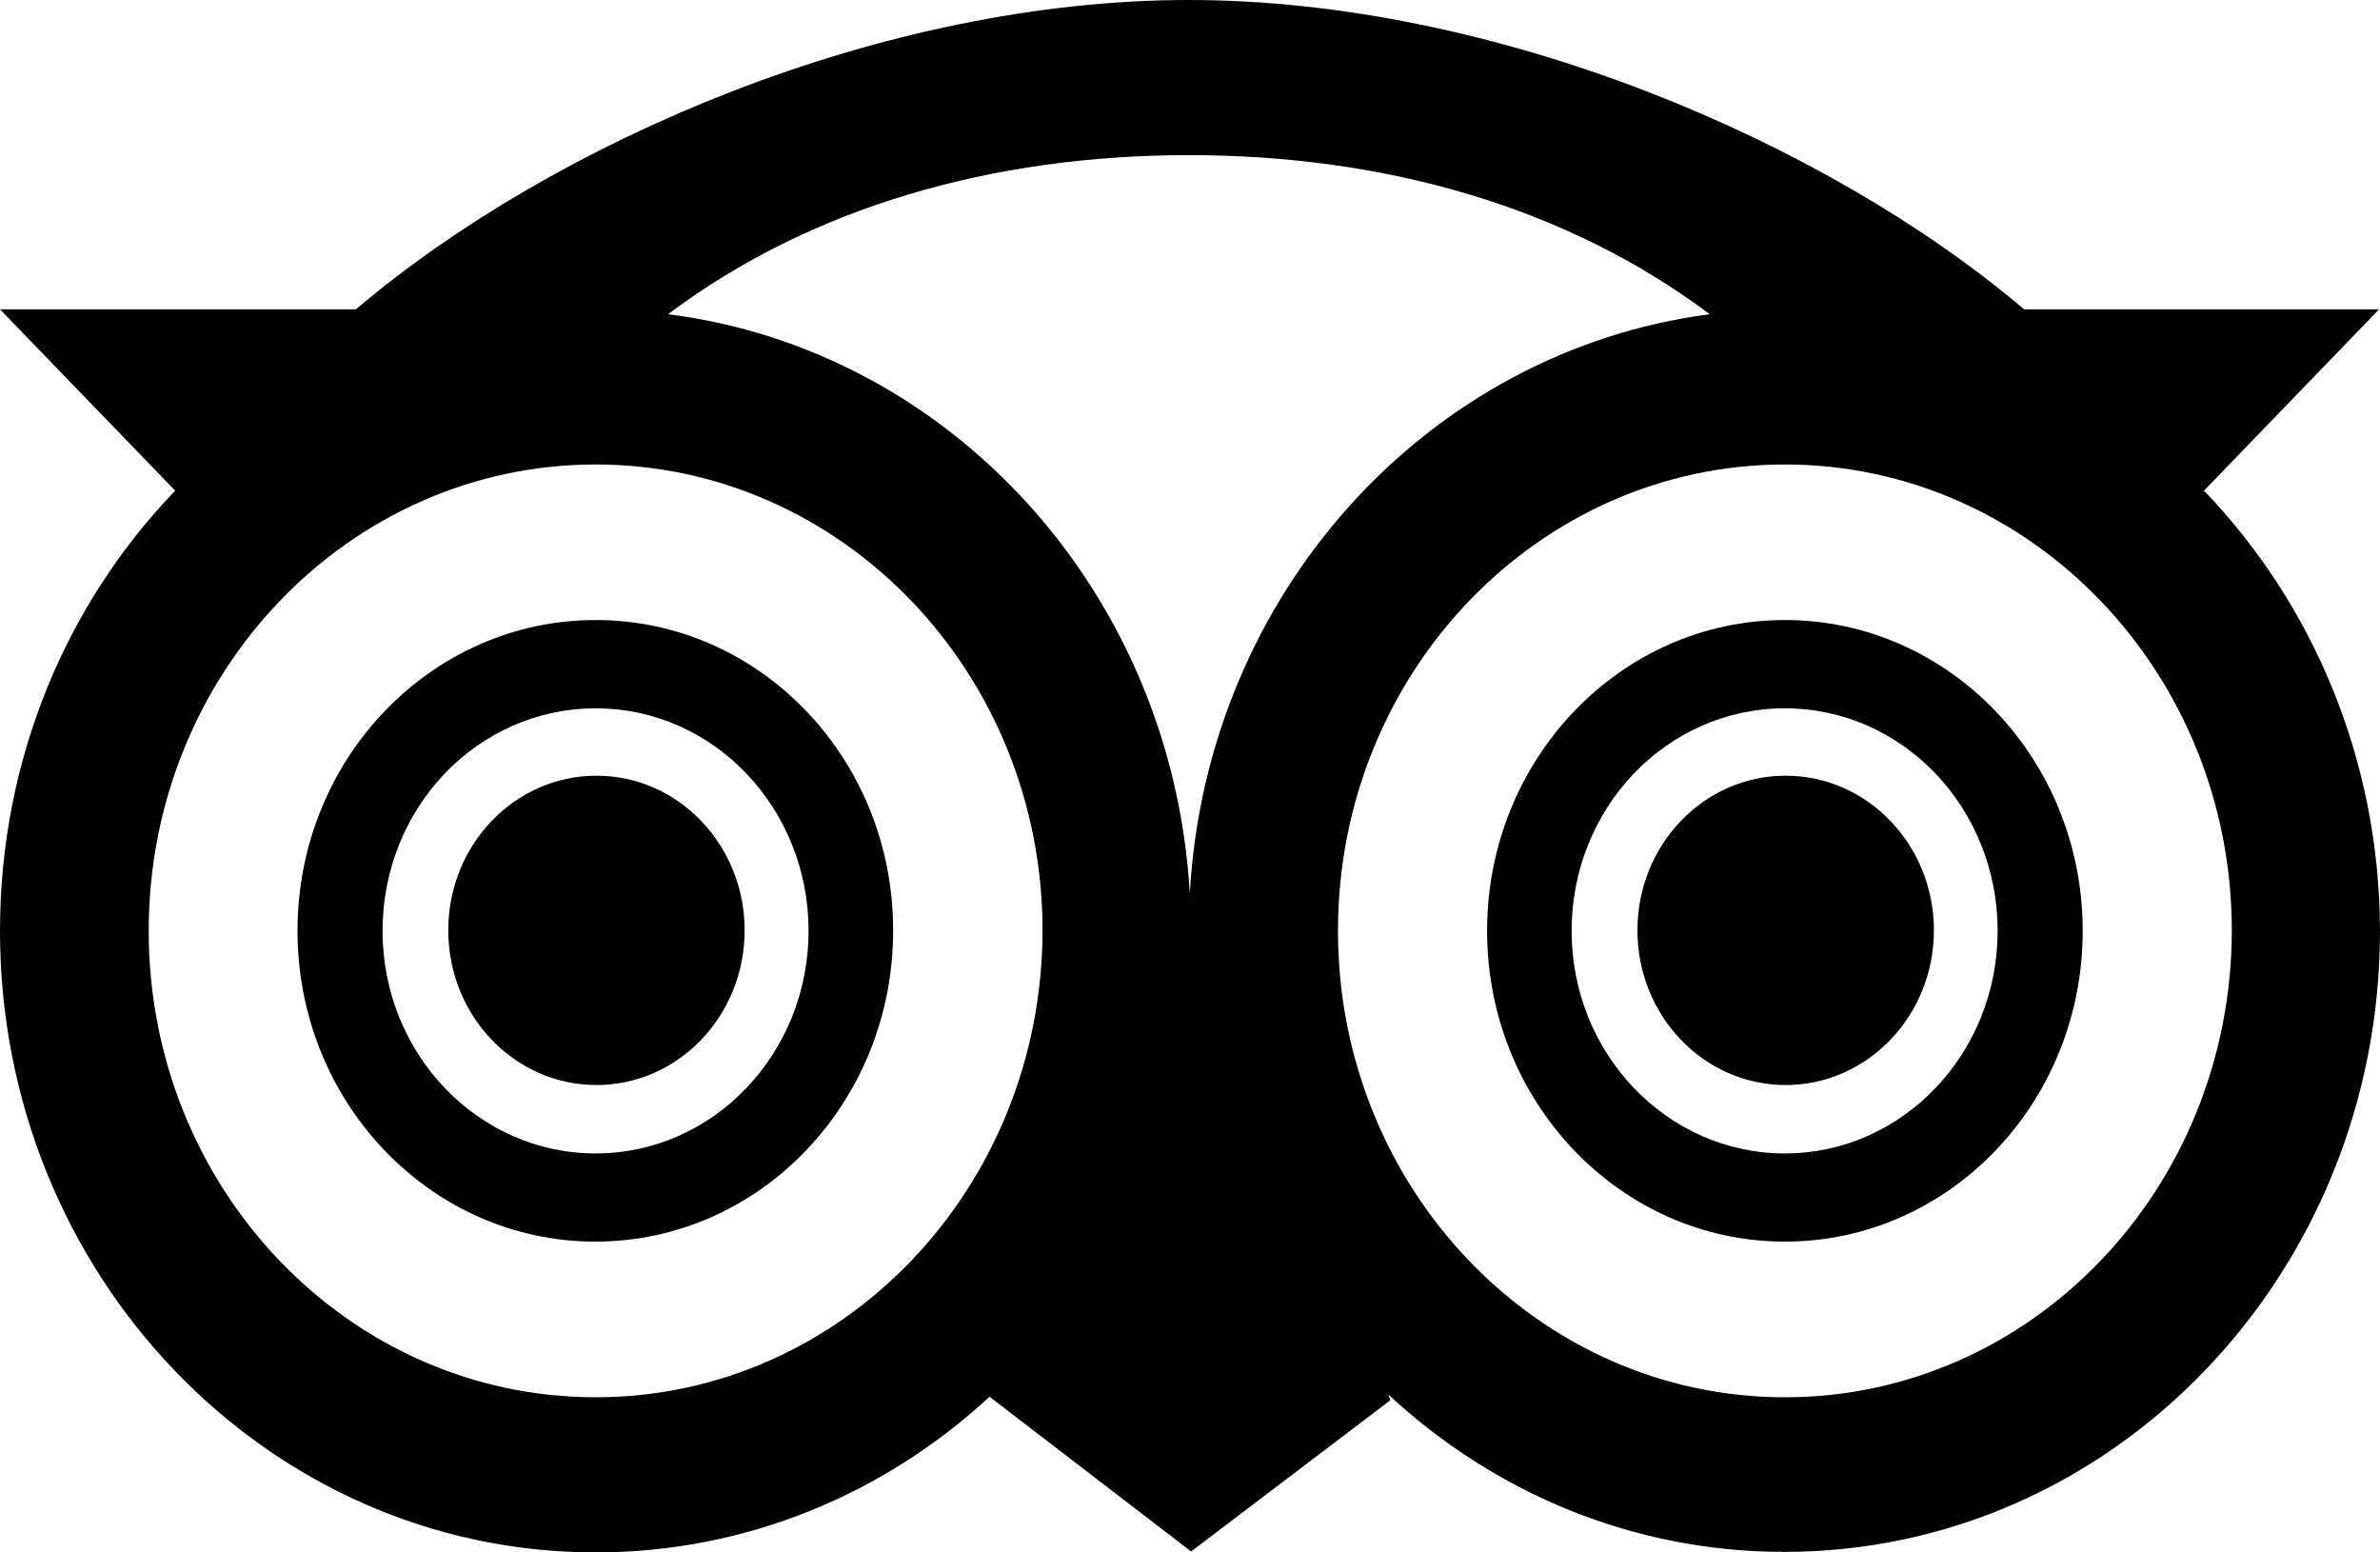 <svg width="23" height="15" viewBox="0 0 23 15" fill="none" xmlns="http://www.w3.org/2000/svg">
<path d="M5.757 5.991C4.163 5.991 2.875 7.336 2.875 8.994C2.875 10.653 4.163 11.997 5.753 11.997C7.342 11.997 8.631 10.653 8.631 8.994C8.635 7.336 7.347 5.991 5.757 5.991ZM5.757 11.145C4.621 11.145 3.697 10.184 3.697 8.994C3.697 7.804 4.617 6.844 5.757 6.844C6.898 6.844 7.814 7.809 7.814 8.994C7.814 10.18 6.893 11.145 5.757 11.145Z" fill="black"/>
<path d="M5.764 10.484C6.555 10.484 7.196 9.815 7.196 8.989C7.196 8.164 6.555 7.495 5.764 7.495C4.973 7.495 4.332 8.164 4.332 8.989C4.332 9.815 4.973 10.484 5.764 10.484Z" fill="black"/>
<path d="M17.249 5.991C15.66 5.991 14.371 7.336 14.371 8.994C14.371 10.653 15.66 11.997 17.249 11.997C18.838 11.997 20.127 10.653 20.127 8.994C20.127 7.336 18.838 5.991 17.249 5.991ZM17.249 11.145C16.113 11.145 15.188 10.184 15.188 8.994C15.188 7.804 16.109 6.844 17.249 6.844C18.389 6.844 19.305 7.809 19.305 8.994C19.305 10.18 18.385 11.145 17.249 11.145Z" fill="black"/>
<path d="M17.256 10.484C18.047 10.484 18.689 9.815 18.689 8.989C18.689 8.164 18.047 7.495 17.256 7.495C16.465 7.495 15.824 8.164 15.824 8.989C15.824 9.815 16.465 10.484 17.256 10.484Z" fill="black"/>
<path d="M21.299 4.741L22.991 2.989H19.561C17.64 1.359 14.447 0 11.489 0C8.526 0 5.361 1.359 3.439 2.989H0L1.693 4.741C0.646 5.828 0 7.331 0 8.994C0 12.311 2.577 15 5.756 15C7.215 15 8.548 14.433 9.563 13.496L11.511 14.991L13.437 13.529L13.415 13.473C14.434 14.419 15.772 14.995 17.244 14.995C20.423 14.995 23 12.306 23 8.99C22.995 7.331 22.345 5.828 21.299 4.741ZM16.522 3.036C13.796 3.392 11.659 5.734 11.498 8.634C11.332 5.729 9.19 3.382 6.456 3.036C7.83 2.005 9.581 1.499 11.489 1.499C13.397 1.499 15.148 2.005 16.522 3.036ZM5.756 13.501C3.367 13.501 1.437 11.482 1.437 8.994C1.437 6.507 3.372 4.488 5.756 4.488C8.14 4.488 10.075 6.507 10.075 8.994C10.07 11.482 8.14 13.501 5.756 13.501ZM17.249 13.501C14.865 13.501 12.93 11.482 12.93 8.994C12.93 6.507 14.865 4.488 17.249 4.488C19.633 4.488 21.568 6.507 21.568 8.994C21.563 11.482 19.633 13.501 17.249 13.501Z" fill="black"/>
</svg>

